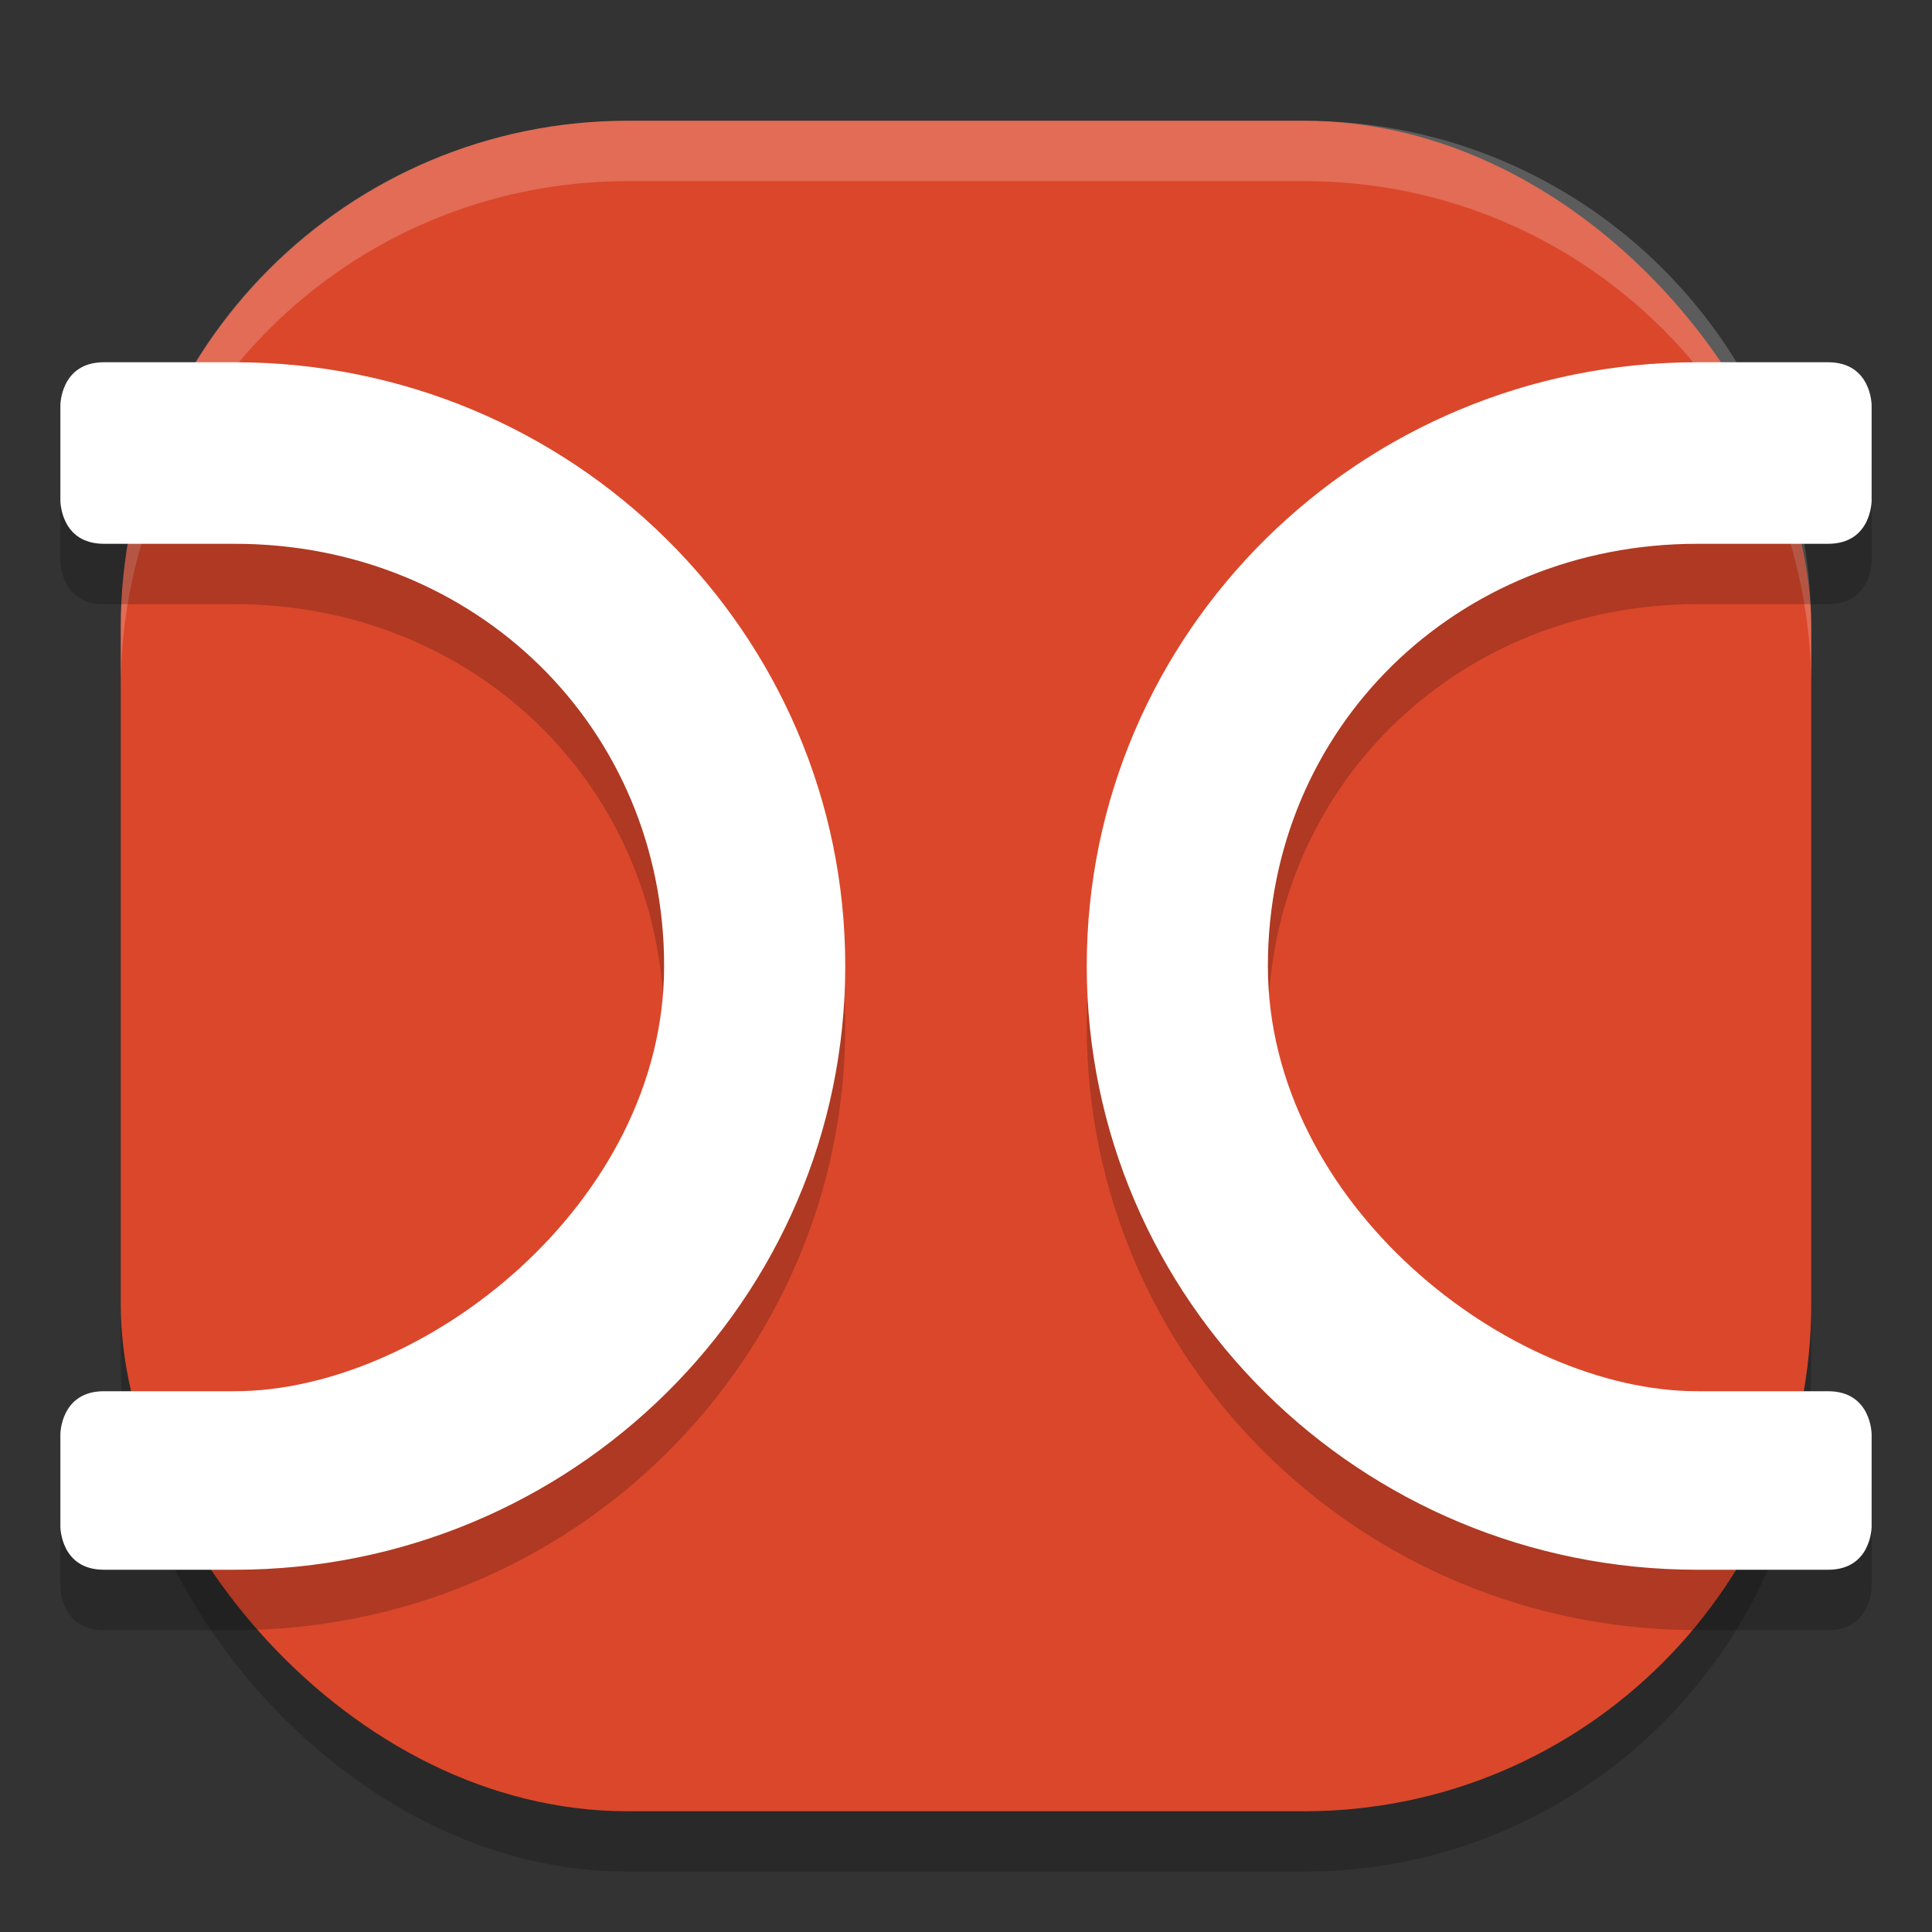 <svg xmlns="http://www.w3.org/2000/svg" width="32" height="32" version="1"><rect width="100%" height="100%" fill="#333333" stroke="none"/><defs>
<linearGradient id="ucPurpleBlue" x1="0%" y1="0%" x2="100%" y2="100%">
  <stop offset="0%" style="stop-color:#B794F4;stop-opacity:1"/>
  <stop offset="100%" style="stop-color:#4299E1;stop-opacity:1"/>
</linearGradient>
</defs>
 <rect style="opacity:0.2" width="28" height="28" x="2" y="3" rx="8.4" ry="8.4"/>
 <rect style="fill:#db472b" width="28" height="28" x="2" y="2" rx="8.4" ry="8.4"/>
 <path style="fill:#ffffff;opacity:0.2" d="M 10.4 2 C 5.747 2 2 5.747 2 10.4 L 2 11.4 C 2 6.747 5.747 3 10.4 3 L 21.6 3 C 26.253 3 30 6.747 30 11.4 L 30 10.4 C 30 5.747 26.253 2 21.6 2 L 10.4 2 z"/>
 <path style="opacity:0.2" d="m 1,7.714 v 1.579 c 0,0 0,0.714 0.722,0.714 H 3.889 C 7.878,10.007 11,13.055 11,17 11,20.945 7,24.043 3.889,24.043 H 3.167 1.722 C 1,24.043 1,24.757 1,24.757 v 1.529 C 1,26.286 1,27 1.722,27 H 3.889 C 9.473,27 14,22.523 14,17 14,11.477 9.473,7 3.889,7 H 1.722 C 1,7 1,7.714 1,7.714 Z"/>
 <path style="fill:#ffffff" d="m 1,6.714 v 1.579 c 0,0 0,0.714 0.722,0.714 H 3.889 C 7.878,9.007 11,12.055 11,16 11,19.945 7,23.043 3.889,23.043 H 3.167 1.722 C 1,23.043 1,23.757 1,23.757 v 1.529 C 1,25.286 1,26 1.722,26 H 3.889 C 9.473,26 14,21.523 14,16 14,10.477 9.473,6 3.889,6 H 1.722 C 1,6 1,6.714 1,6.714 Z"/>
 <path style="opacity:0.2" d="m 31,7.714 v 1.579 c 0,0 0,0.714 -0.722,0.714 H 28.111 C 24.122,10.007 21,13.055 21,17 c 0,3.945 4,7.043 7.111,7.043 h 0.722 1.444 C 31,24.043 31,24.757 31,24.757 v 1.529 C 31,26.286 31,27 30.278,27 H 28.111 C 22.527,27 18,22.523 18,17 18,11.477 22.527,7 28.111,7 h 2.167 C 31,7 31,7.714 31,7.714 Z"/>
 <path style="fill:#ffffff" d="m 31,6.714 v 1.579 c 0,0 0,0.714 -0.722,0.714 H 28.111 C 24.122,9.007 21,12.055 21,16 c 0,3.945 4,7.043 7.111,7.043 h 0.722 1.444 C 31,23.043 31,23.757 31,23.757 v 1.529 C 31,25.286 31,26 30.278,26 H 28.111 C 22.527,26 18,21.523 18,16 18,10.477 22.527,6 28.111,6 h 2.167 C 31,6 31,6.714 31,6.714 Z"/>
</svg>
